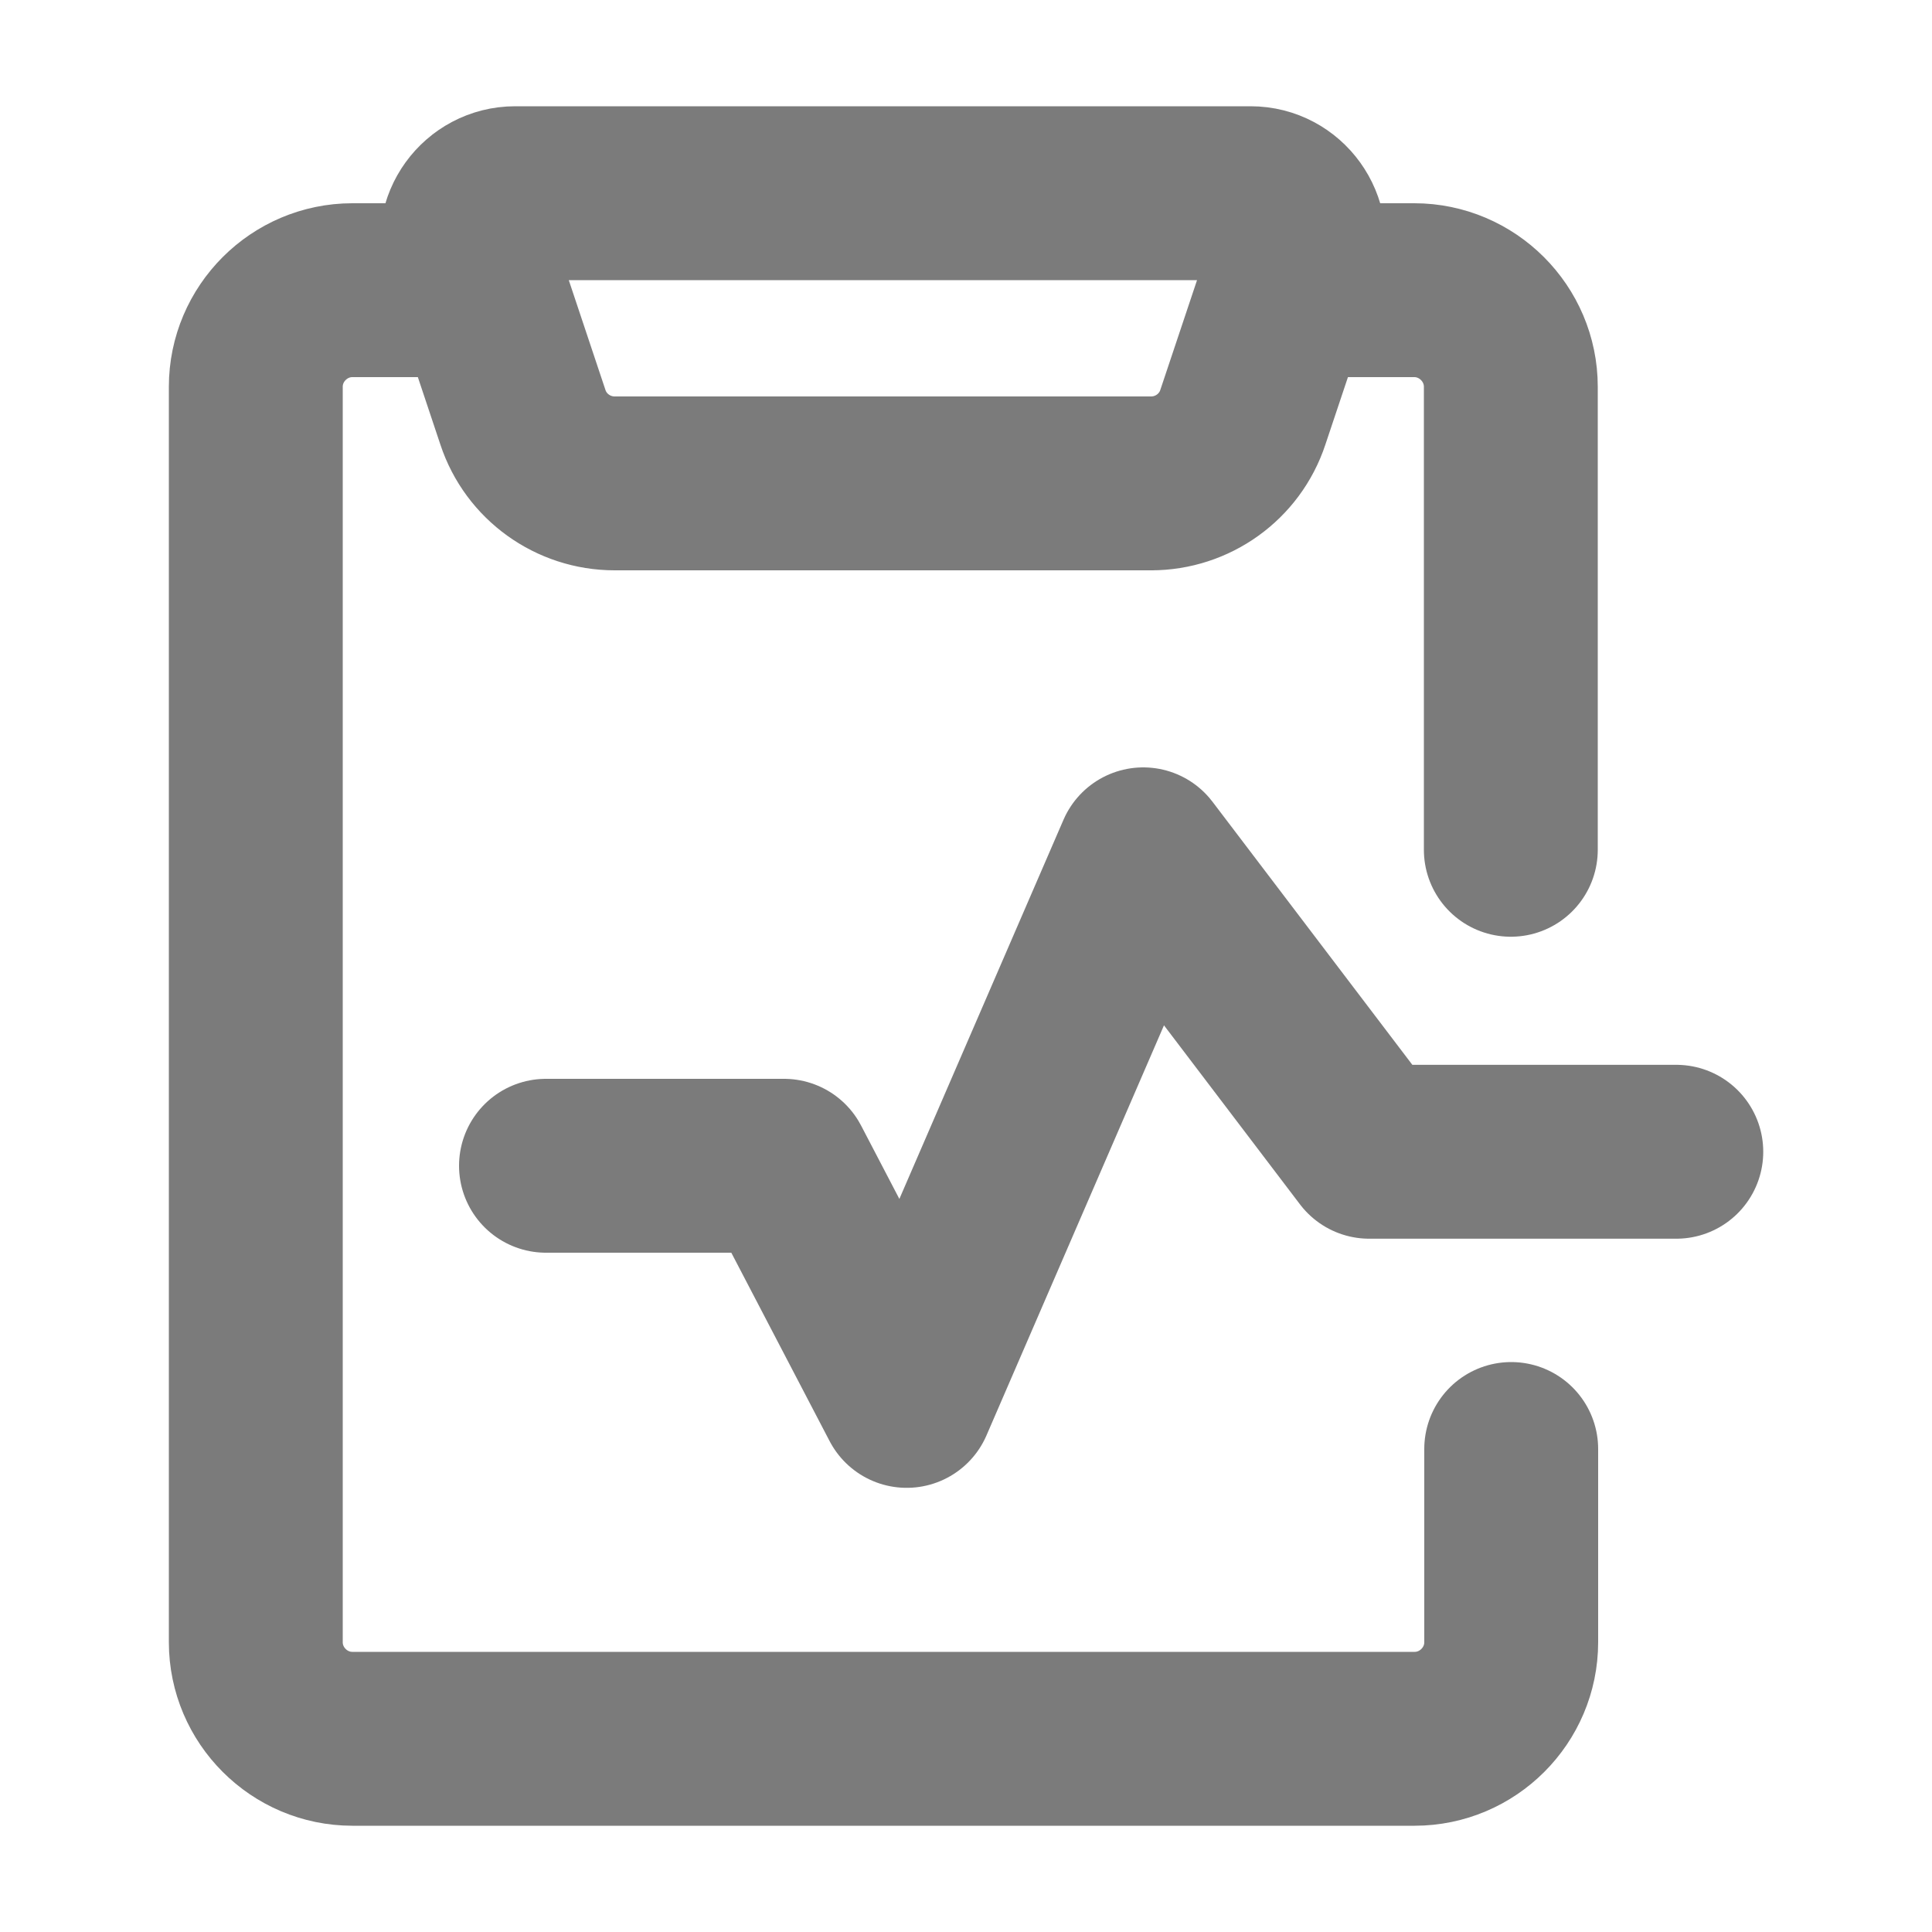 <svg width="20" height="20" viewBox="0 0 20 20" fill="none" xmlns="http://www.w3.org/2000/svg">
<path d="M4.858 3.004H3.648C3.098 3.004 2.648 3.454 2.648 4.004V17C2.648 17.55 3.098 18 3.648 18H14.644C15.194 18 15.644 17.55 15.644 17V15" stroke="#7B7B7B" stroke-width="1.8" stroke-linecap="round" stroke-linejoin="round"/>
<path d="M13.445 3.004H14.64C15.19 3.004 15.64 3.454 15.64 4.004V8.797" stroke="#7B7B7B" stroke-width="1.8" stroke-linecap="round" stroke-linejoin="round"/>
<path d="M11.921 5.004H6.363C5.933 5.004 5.548 4.729 5.413 4.319L4.859 2.66C4.749 2.335 4.994 2 5.333 2H12.946C13.286 2 13.526 2.335 13.421 2.66L12.866 4.319C12.731 4.729 12.346 5.004 11.916 5.004H11.921Z" stroke="#7B7B7B" stroke-width="1.8" stroke-linecap="round" stroke-linejoin="round"/>
<path d="M5.652 12.068H8.116L9.386 14.502L11.835 8.844L14.174 11.923H17.353" stroke="#7B7B7B" stroke-width="1.8" stroke-linecap="round" stroke-linejoin="round"/>
</svg>
